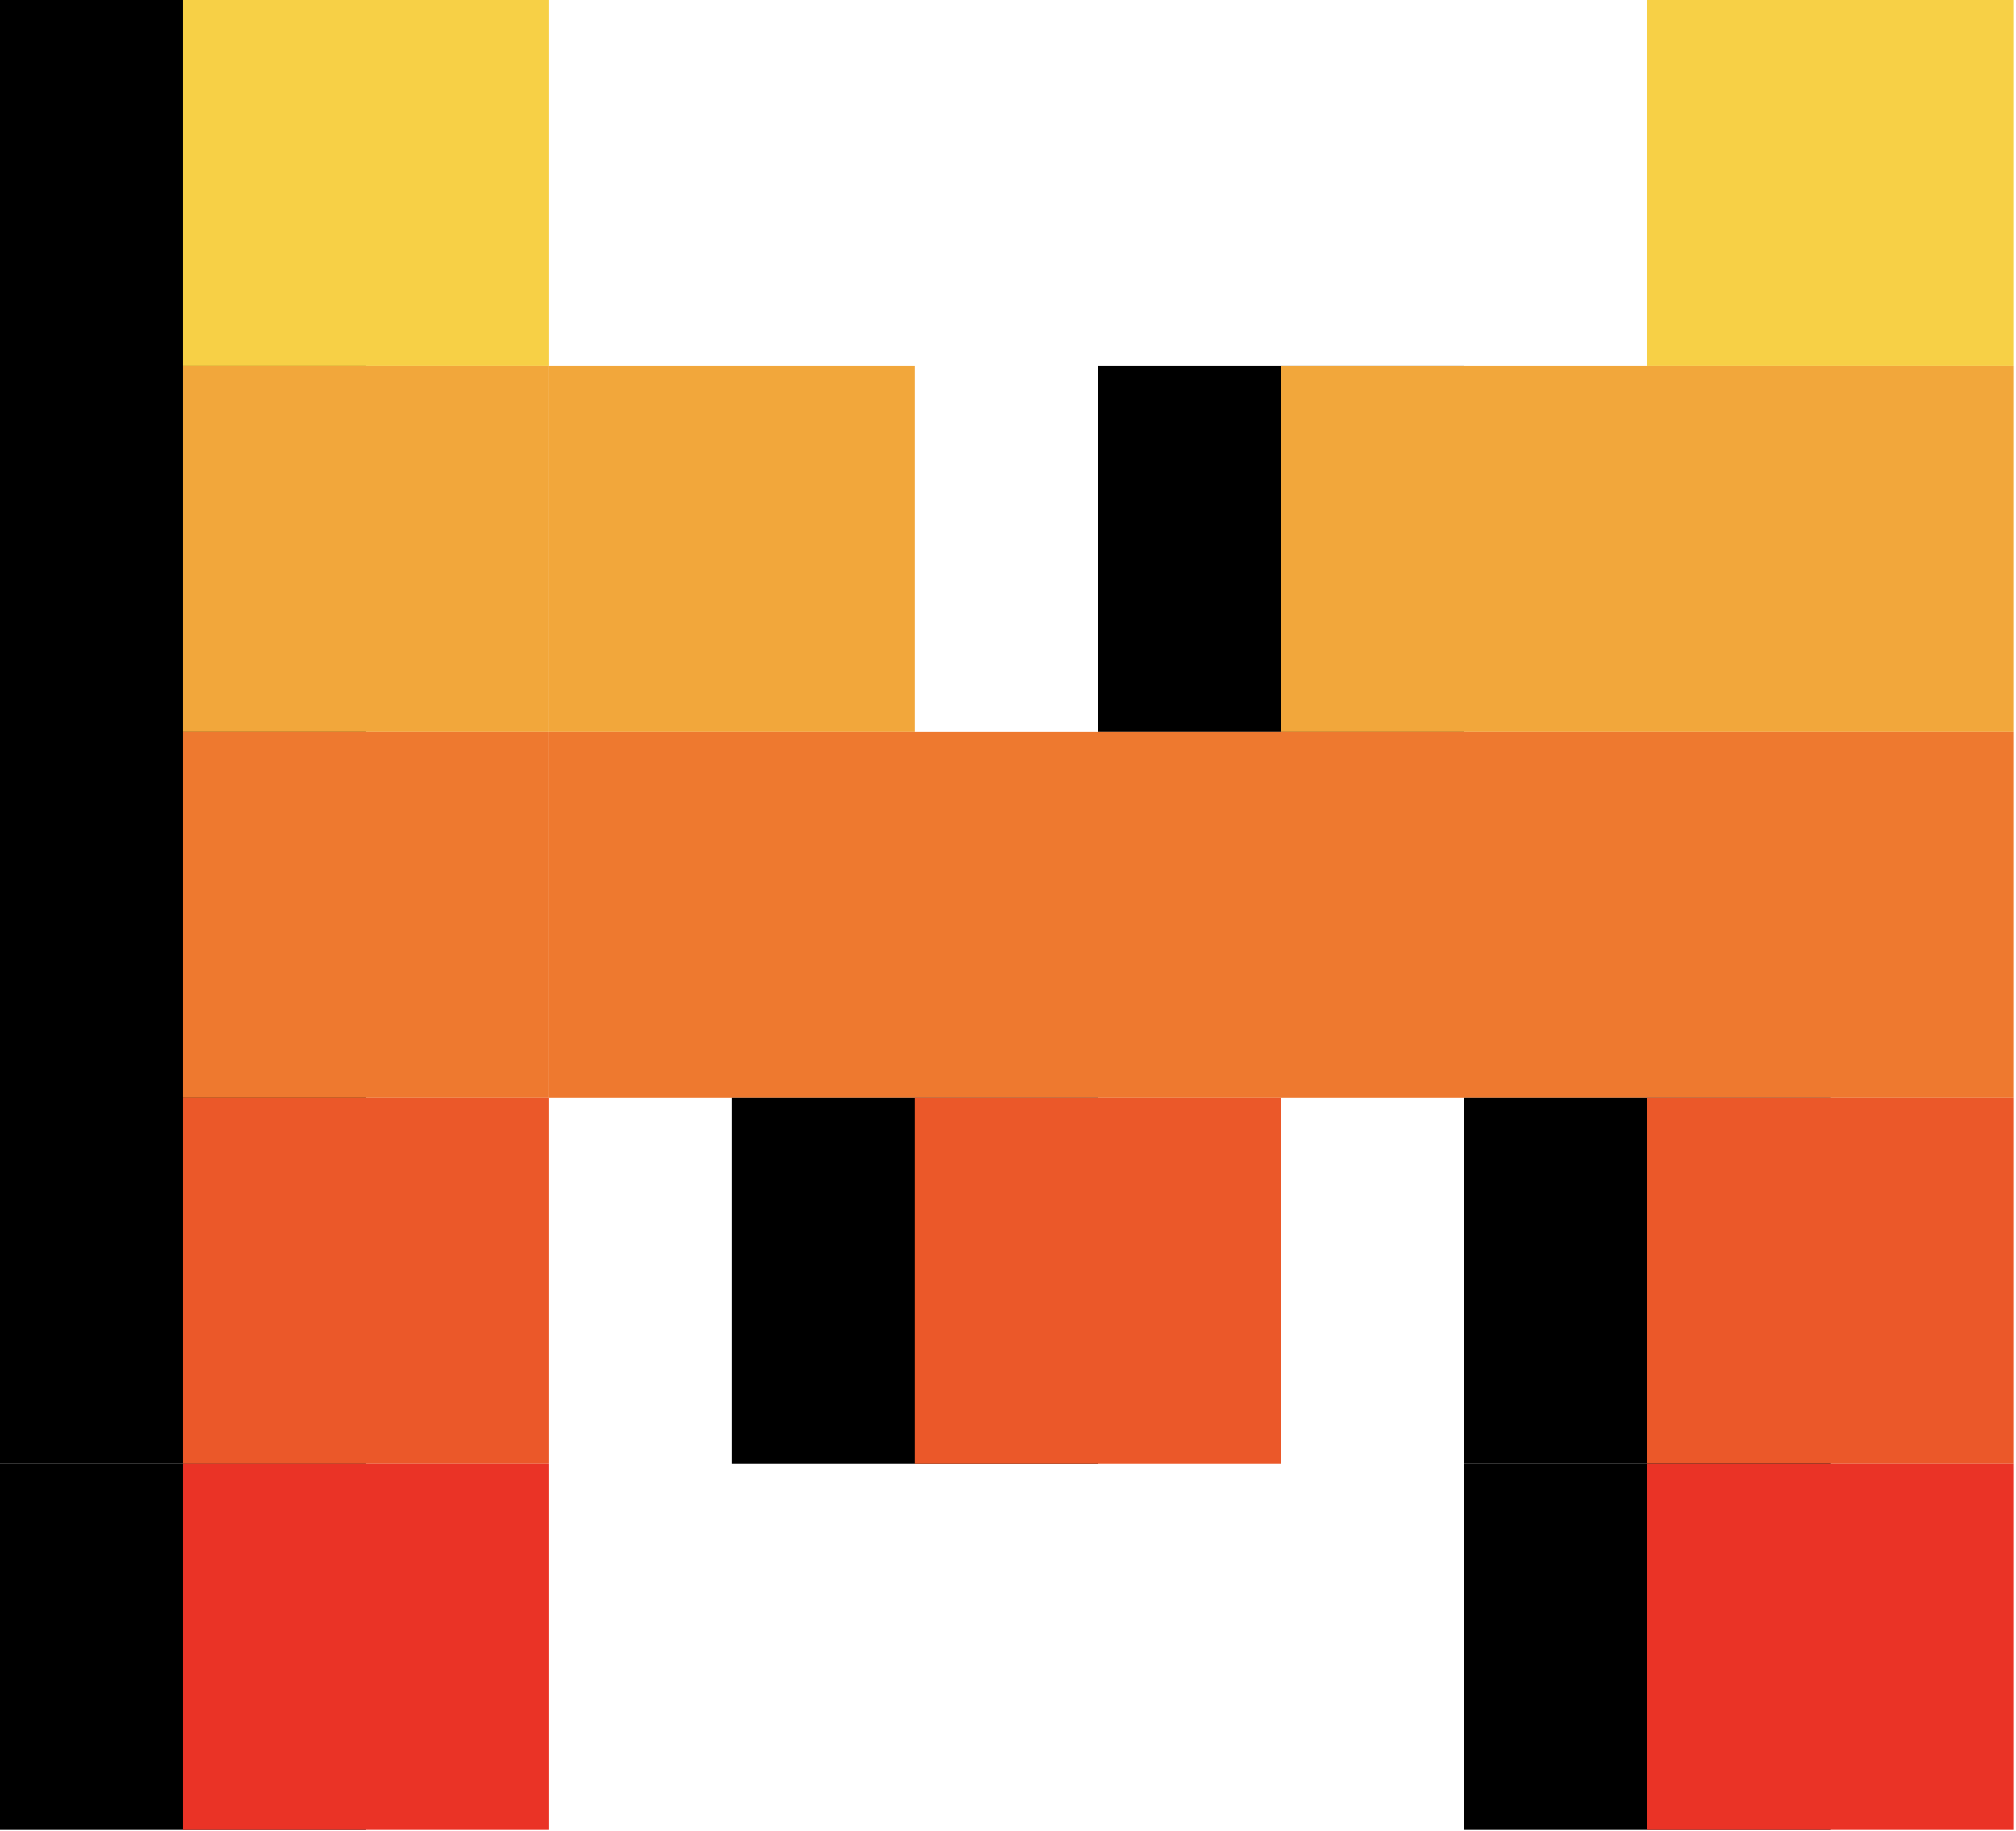 <svg width="677" height="615" viewBox="0 0 677 615" fill="none" xmlns="http://www.w3.org/2000/svg">
<path d="M553.164 0H676.088V122.924H553.164V0Z" fill="#F7D046"/>
<path d="M0 0H122.924V122.924H0V0ZM0 122.924H122.924V245.848H0V122.924ZM0 245.848H122.924V368.776H0V245.848ZM0 368.776H122.924V491.7H0V368.776Z" fill="black"/>
<path d="M0 491.7H122.924V614.624H0V491.7Z" fill="black"/>
<path d="M61.464 0H184.388V122.924H61.464V0Z" fill="#F7D046"/>
<path d="M553.164 122.924H676.088V245.848H553.164V122.924ZM61.464 122.924H184.388V245.848H61.464V122.924Z" fill="#F2A73B"/>
<path d="M368.776 122.924H491.7V245.848H368.776V122.924Z" fill="black"/>
<path d="M430.24 122.924H553.164V245.848H430.24V122.924ZM184.388 122.924H307.312V245.848H184.388V122.924Z" fill="#F2A73B"/>
<path d="M307.312 245.852H430.236V368.776H307.312V245.852ZM430.236 245.852H553.164V368.776H430.236V245.852ZM184.388 245.852H307.312V368.776H184.388V245.852Z" fill="#EE792F"/>
<path d="M245.852 368.776H368.776V491.7H245.852V368.776Z" fill="black"/>
<path d="M307.312 368.776H430.236V491.7H307.312V368.776Z" fill="#EB5829"/>
<path d="M553.164 245.852H676.088V368.776H553.164V245.852ZM61.464 245.852H184.388V368.776H61.464V245.852Z" fill="#EE792F"/>
<path d="M491.7 368.776H614.624V491.7H491.7V368.776Z" fill="black"/>
<path d="M553.164 368.776H676.088V491.7H553.164V368.776Z" fill="#EB5829"/>
<path d="M491.7 491.7H614.624V614.624H491.7V491.7Z" fill="black"/>
<path d="M61.464 368.776H184.388V491.7H61.464V368.776Z" fill="#EB5829"/>
<path d="M553.164 491.7H676.088V614.624H553.164V491.7ZM61.464 491.7H184.388V614.624H61.464V491.7Z" fill="#EA3326"/>
</svg>
